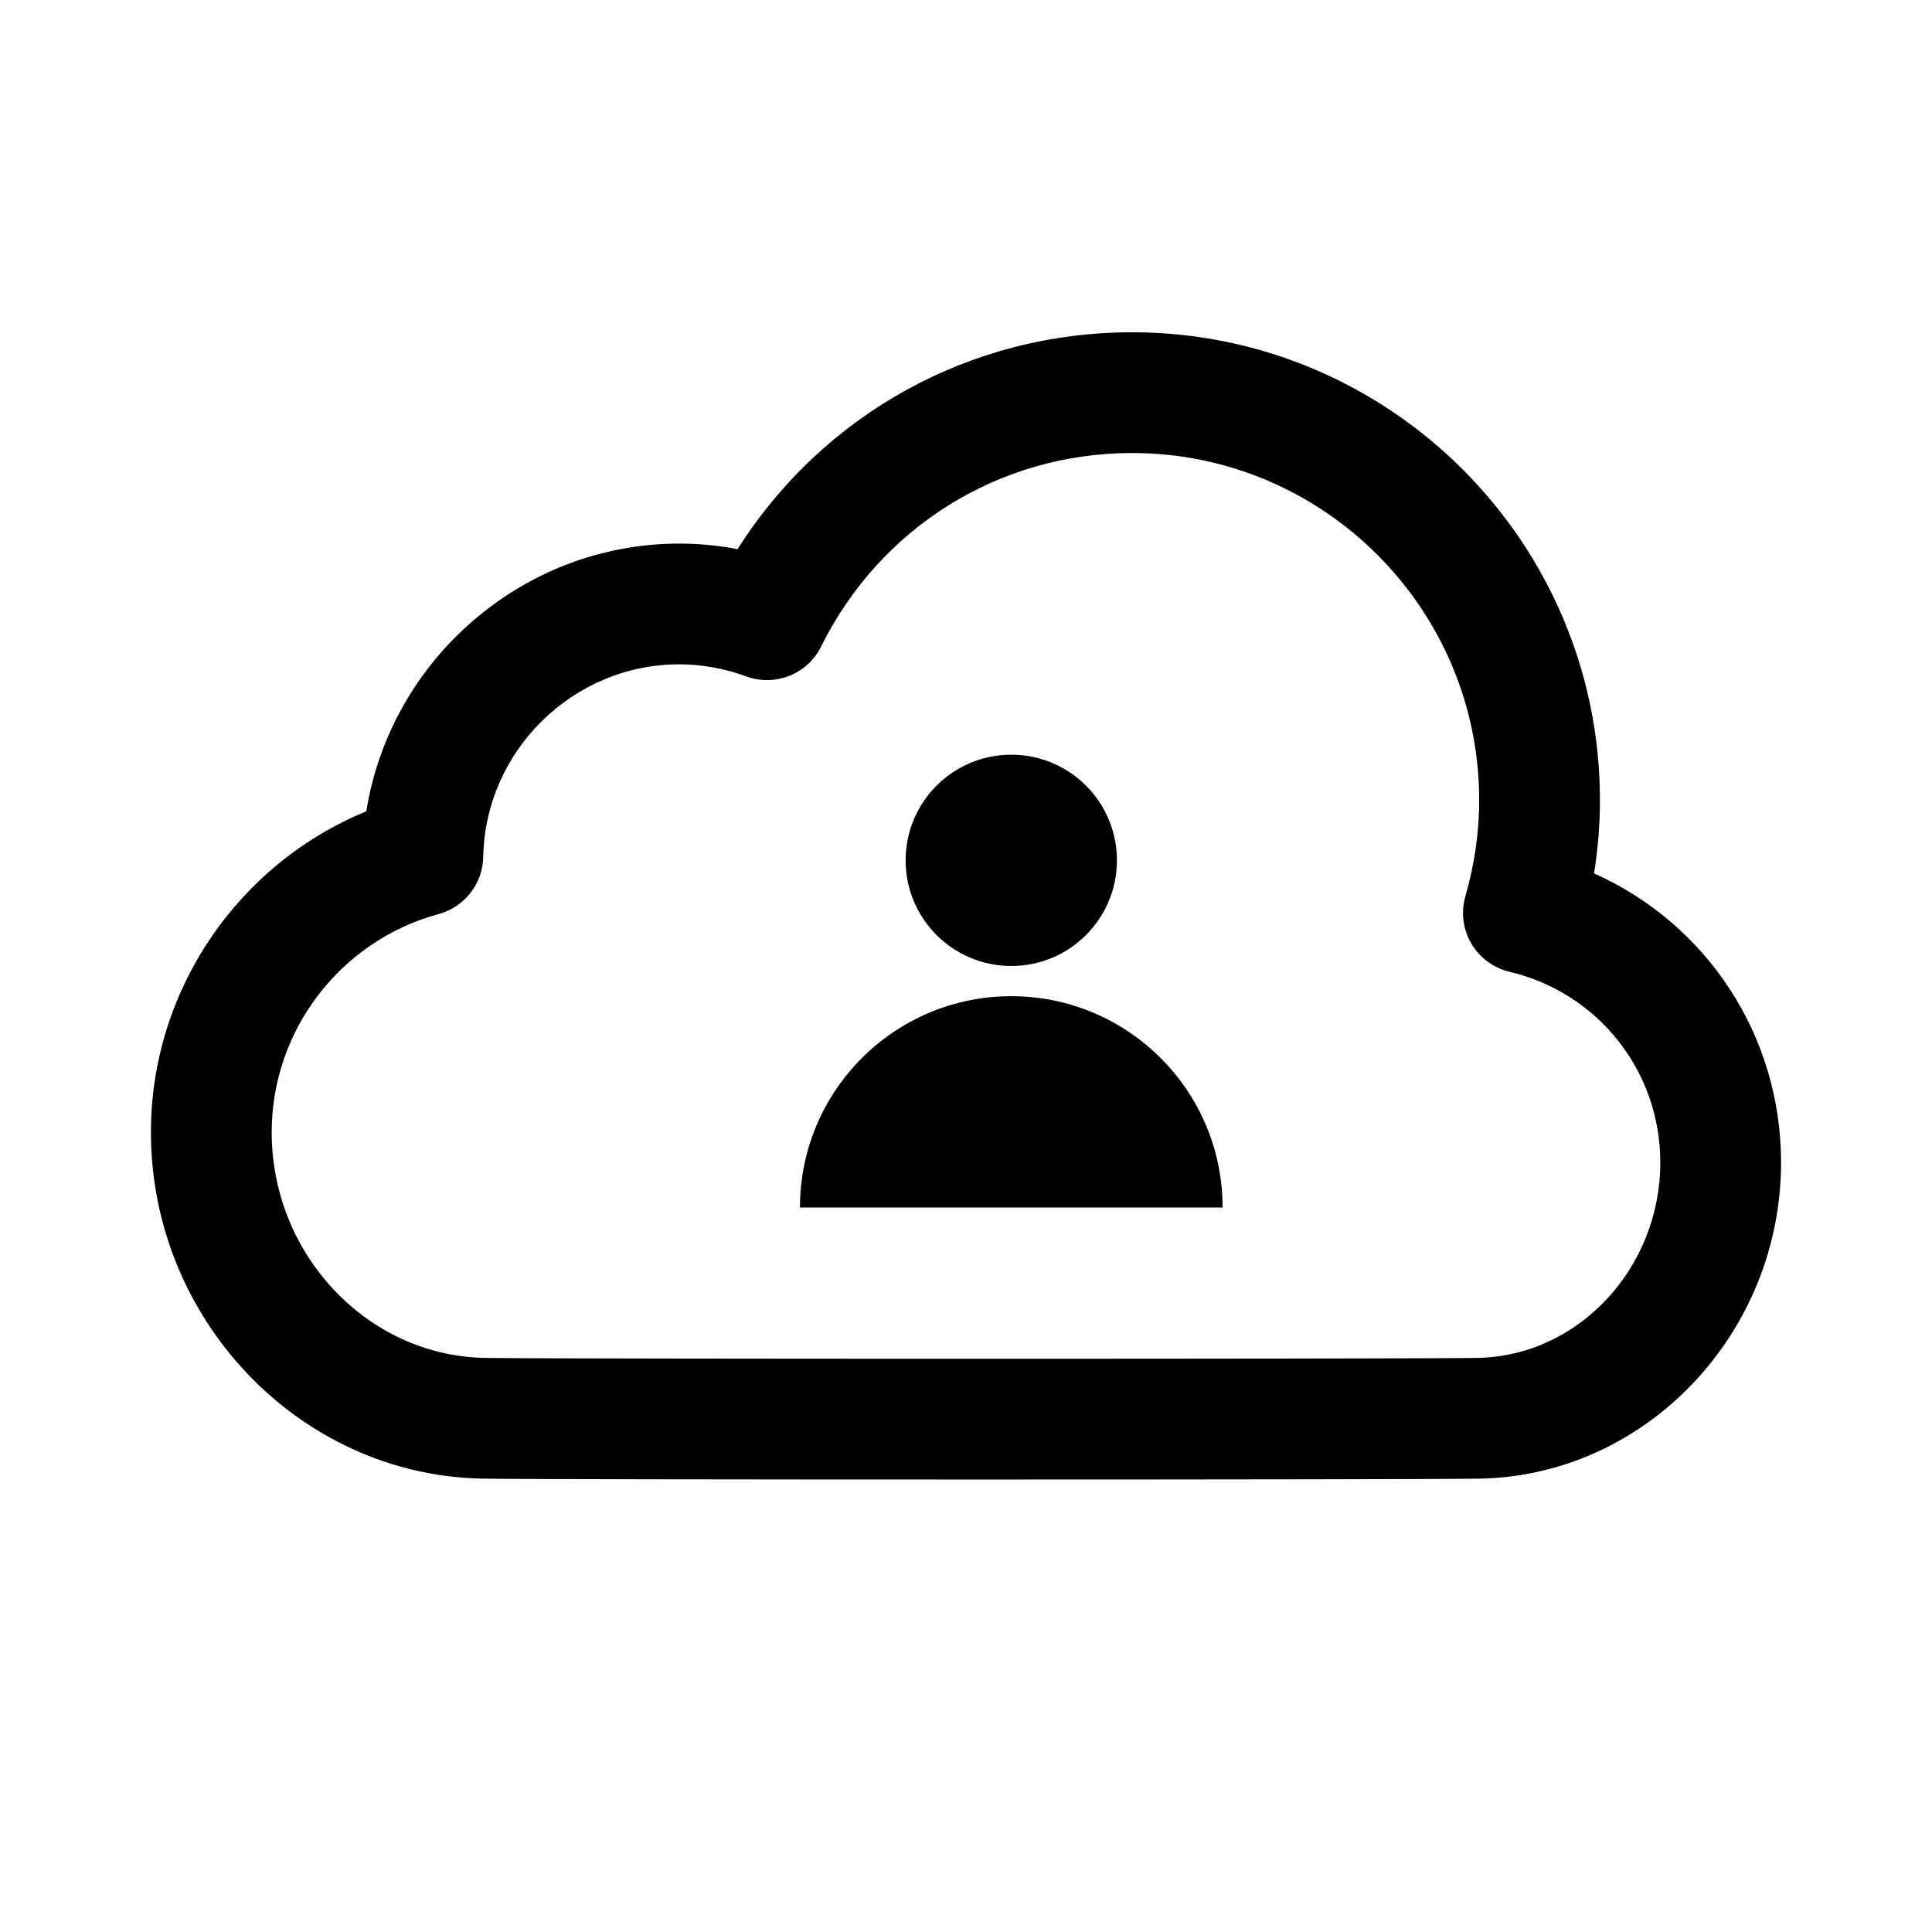 <?xml version="1.0" encoding="iso-8859-1"?>
<!-- Generator: Adobe Illustrator 25.4.1, SVG Export Plug-In . SVG Version: 6.00 Build 0)  -->
<svg version="1.1" baseProfile="basic" id="Layer_1"
	 xmlns="http://www.w3.org/2000/svg" xmlns:xlink="http://www.w3.org/1999/xlink" x="0px" y="0px" viewBox="0 0 64 64"
	 xml:space="preserve">
<path d="M33.5,33c3.866,0,7,3.134,7,7h-14C26.5,36.134,29.634,33,33.5,33z"/>
<path d="M33.5,25c1.933,0,3.5,1.567,3.5,3.5c0,1.933-1.567,3.5-3.5,3.5S30,30.433,30,28.5C30,26.567,31.567,25,33.5,25z"/>
<path d="M15.96,48.981C9.916,48.859,5,43.711,5,37.507c0-4.692,2.871-8.881,7.135-10.631c0.793-5.005,5.173-8.869,10.365-8.869
	c0.647,0,1.293,0.062,1.933,0.184c2.831-4.469,7.701-7.184,13.067-7.184c8.547,0,15.5,6.953,15.5,15.5
	c0,0.808-0.065,1.619-0.195,2.426C56.532,30.595,59,34.295,59,38.507c0,5.665-4.468,10.363-9.96,10.474
	C47.042,49.022,17.98,49.022,15.96,48.981z M22.5,22.007c-3.515,0-6.427,2.861-6.492,6.378c-0.017,0.889-0.618,1.66-1.476,1.893
	C11.274,31.163,9,34.136,9,37.507c0,4.043,3.158,7.396,7.04,7.475c1.858,0.038,31.084,0.038,32.919,0
	C52.29,44.915,55,42.01,55,38.507c0-3.022-2.055-5.619-4.996-6.316c-0.532-0.126-0.99-0.465-1.266-0.937
	c-0.276-0.472-0.347-1.037-0.195-1.562C48.846,28.637,49,27.565,49,26.507c0-6.341-5.159-11.5-11.5-11.5
	c-4.394,0-8.34,2.456-10.299,6.41c-0.453,0.915-1.521,1.339-2.478,0.991C23.994,22.142,23.246,22.007,22.5,22.007z"/>
</svg>